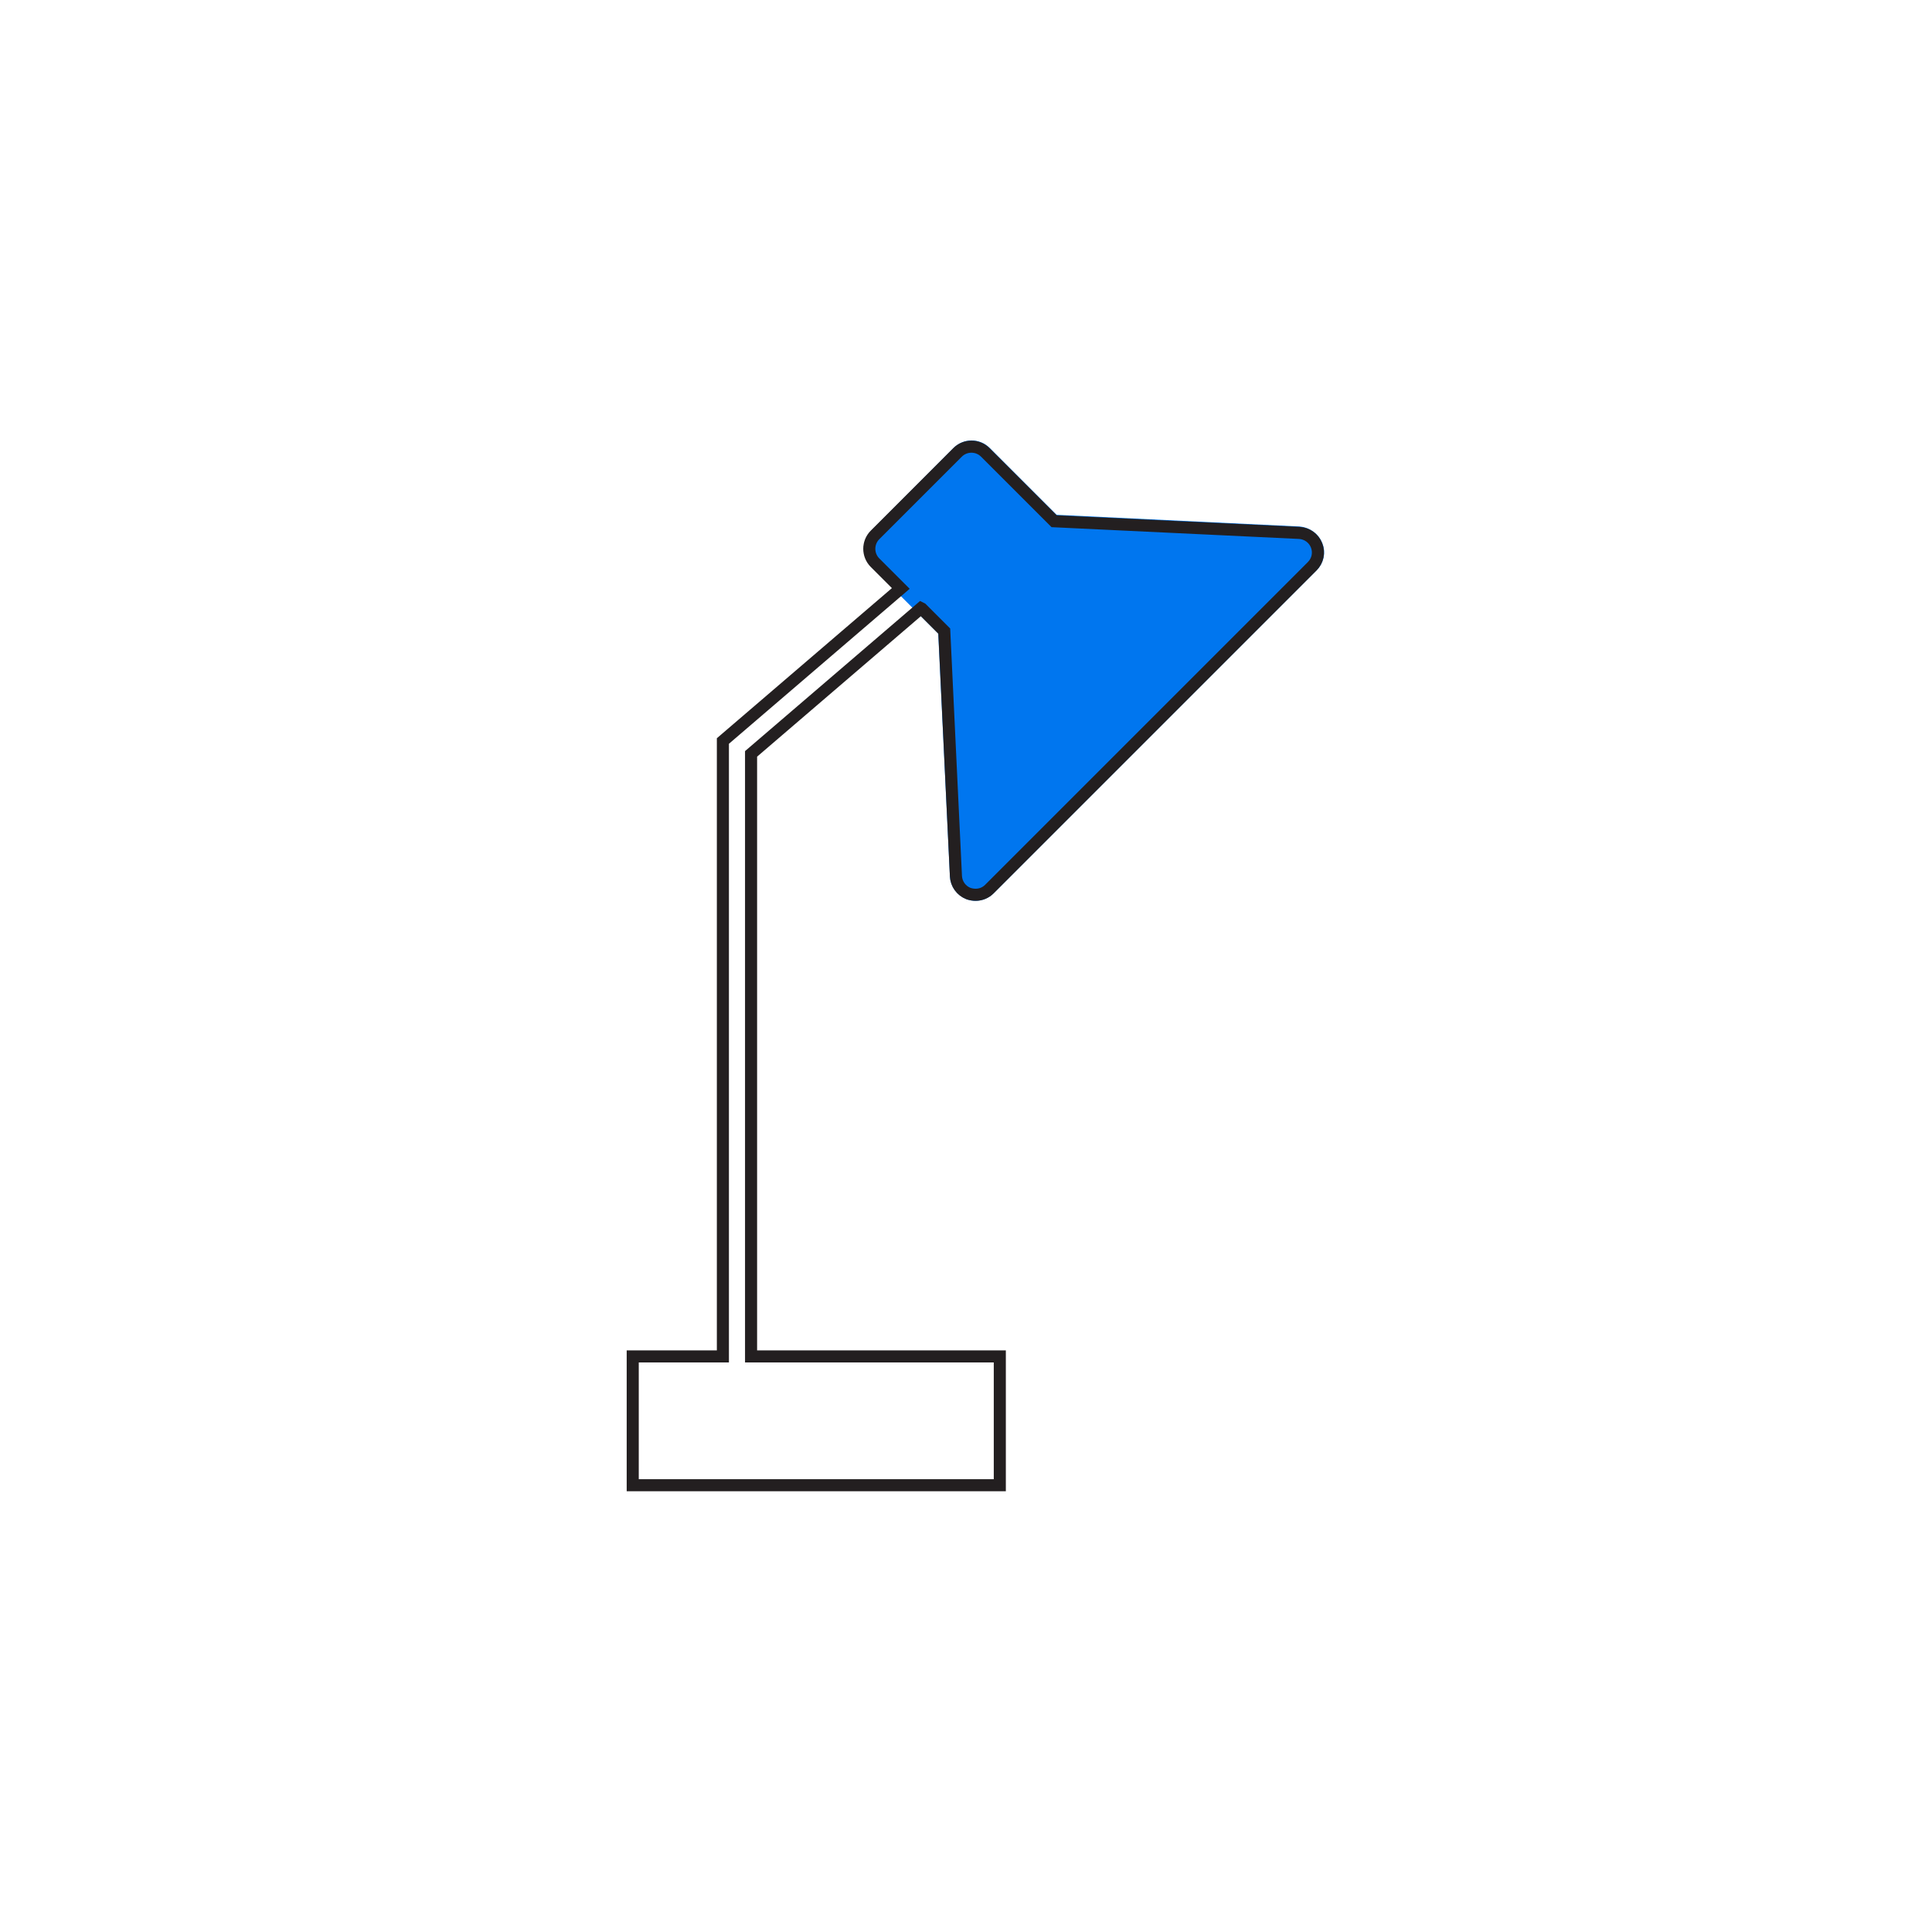 <svg width="48" height="48" viewBox="0 0 48 48" fill="none" xmlns="http://www.w3.org/2000/svg">
<path d="M32.85 13.49C32.76 13.26 32.54 13.1 32.28 13.08L26.25 12.79L24.59 11.13C24.34 10.88 23.94 10.88 23.69 11.13L21.65 13.18C21.53 13.3 21.46 13.46 21.46 13.63C21.46 13.8 21.53 13.96 21.65 14.08L22.18 14.61L22.39 14.82L22.68 15.11L22.89 15.32L23.31 15.74L23.6 21.77C23.61 22.02 23.77 22.24 24.01 22.34C24.25 22.43 24.51 22.37 24.69 22.19L32.71 14.17C32.89 13.99 32.95 13.72 32.85 13.49Z" fill="#0076EF"/>
<path d="M22.9 15.12L23.46 15.68L23.75 21.77C23.76 21.96 23.88 22.13 24.06 22.2C24.12 22.22 24.18 22.23 24.24 22.23C24.37 22.23 24.49 22.18 24.58 22.09L32.6 14.07C32.74 13.93 32.78 13.73 32.71 13.55C32.64 13.37 32.47 13.25 32.28 13.24L26.19 12.95L24.48 11.24C24.29 11.05 23.98 11.05 23.79 11.24L21.74 13.29C21.55 13.48 21.55 13.79 21.74 13.98L22.38 14.62L17.96 18.41V33.7H15.72V36.9H24.84V33.7H18.66V18.73L22.88 15.11L22.9 15.12Z" stroke="#231F20" stroke-width="0.3" stroke-miterlimit="10"/>
</svg>
